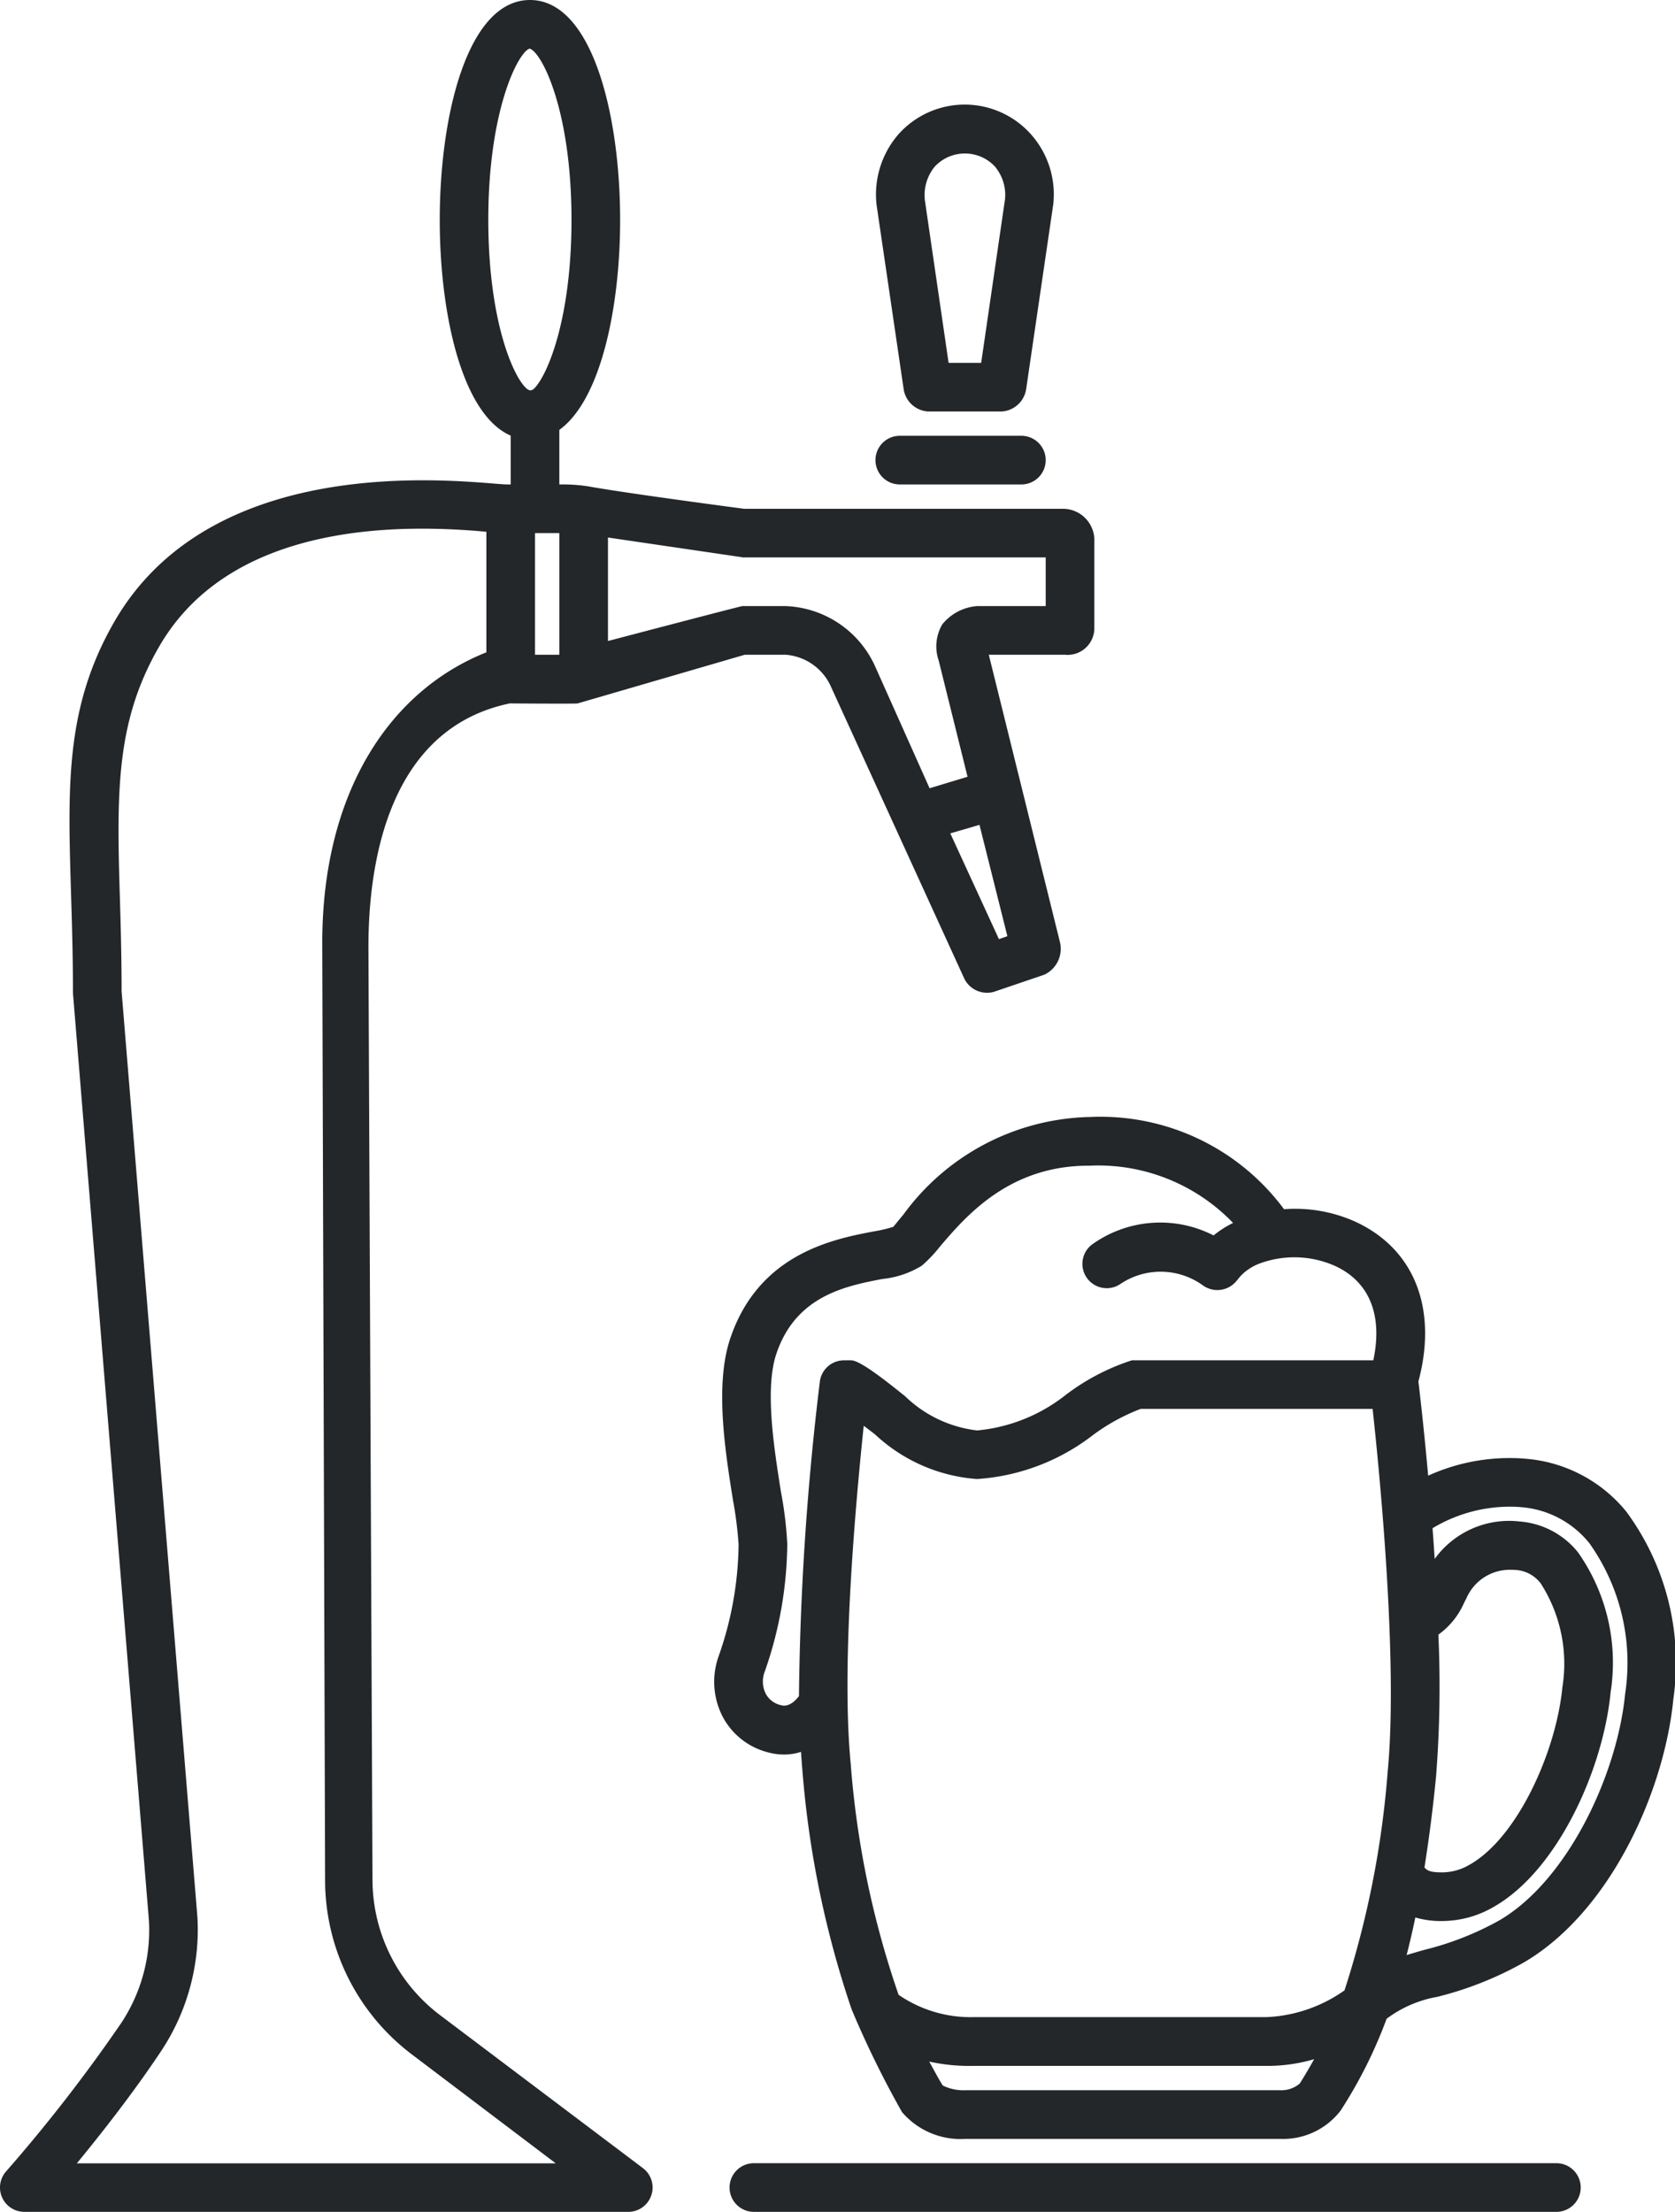 <svg xmlns="http://www.w3.org/2000/svg" width="68.877" height="90.912" viewBox="0 0 68.877 90.912">
  <g id="noun_Beer_Tap_1028555" data-name="noun_Beer Tap_1028555" transform="translate(-186 -65.088)">
    <g id="noun_Beer_Tap_1017782" data-name="noun_Beer Tap_1017782" transform="translate(170 60)">
      <path id="Tracé_1012" data-name="Tracé 1012" d="M84.812,74.9c-.367,3.809-2.591,8.754-6.132,10.838a14.174,14.174,0,0,1-3.585,1.426,4.87,4.87,0,0,0-2.077.9,18.967,18.967,0,0,1-1.893,3.776,2.981,2.981,0,0,1-2.5,1.16H55.714a3.166,3.166,0,0,1-2.622-1.1,39.814,39.814,0,0,1-2.072-4.222,40.375,40.375,0,0,1-2.031-9.9c-.021-.218-.035-.453-.051-.684a2.352,2.352,0,0,1-.686.11,2.518,2.518,0,0,1-.584-.069,2.932,2.932,0,0,1-1.927-1.442,3.121,3.121,0,0,1-.194-2.521,14.192,14.192,0,0,0,.824-4.61,15.96,15.96,0,0,0-.232-1.823c-.317-1.992-.752-4.72-.115-6.625,1.172-3.5,4.237-4.093,5.885-4.409a5.874,5.874,0,0,0,.825-.192c.027-.028.24-.3.412-.5A9.745,9.745,0,0,1,60.763,51h.046A9.385,9.385,0,0,1,68.8,54.789a6.027,6.027,0,0,1,2.971.531c2.4,1.128,3.349,3.571,2.556,6.544,0,.006,0,.01,0,.016.02.161.205,1.7.4,3.861a8.087,8.087,0,0,1,3.346-.724c.213,0,.43.006.647.027a5.939,5.939,0,0,1,4.154,2.174A10.453,10.453,0,0,1,84.812,74.9Zm-9.759,3.189c-.134,1.385-.3,2.627-.478,3.757.133.156.307.2.746.2a2.231,2.231,0,0,0,1.1-.31c1.972-1.1,3.568-4.653,3.823-7.28a6.114,6.114,0,0,0-.884-4.28,1.4,1.4,0,0,0-1-.557c-.091-.007-.187-.01-.276-.01A1.943,1.943,0,0,0,76.3,70.781l-.092.176a3.165,3.165,0,0,1-1.061,1.318A47.245,47.245,0,0,1,75.053,78.087ZM48.854,74.8a116.08,116.08,0,0,1,.859-12.928A1,1,0,0,1,50.705,61H51c.419,0,1.76,1.117,2.208,1.466a5.107,5.107,0,0,0,2.972,1.416,6.9,6.9,0,0,0,3.646-1.462A9.105,9.105,0,0,1,62.542,61h9.93c.389-1.841-.146-3.21-1.553-3.87a4.121,4.121,0,0,0-3.183-.086,2.108,2.108,0,0,0-.707.475c-.1.108-.181.233-.292.332a1.014,1.014,0,0,1-1.268.073,2.966,2.966,0,0,0-3.4-.06,1,1,0,0,1-1.175-1.617,4.815,4.815,0,0,1,5.01-.381,4.194,4.194,0,0,1,.8-.513A7.692,7.692,0,0,0,60.8,53h-.036c-3.279,0-5.045,2.079-6.1,3.309a5.771,5.771,0,0,1-.756.8,3.815,3.815,0,0,1-1.62.547c-1.505.289-3.565.688-4.366,3.083-.481,1.439-.091,3.889.193,5.677a15.514,15.514,0,0,1,.258,2.138,16.167,16.167,0,0,1-.934,5.262,1.12,1.12,0,0,0,.055.9.942.942,0,0,0,.633.461C48.439,75.262,48.708,74.993,48.854,74.8Zm2.125,2.746a37.727,37.727,0,0,0,1.972,9.533,5.23,5.23,0,0,0,3.08.917H68.07a5.984,5.984,0,0,0,3.217-1.1,38.768,38.768,0,0,0,1.776-9c.432-4.5-.335-12.286-.62-14.9H62.907a8.136,8.136,0,0,0-1.995,1.1,8.718,8.718,0,0,1-4.733,1.783,6.853,6.853,0,0,1-4.2-1.837c-.143-.11-.308-.237-.462-.35C51.2,66.723,50.58,73.42,50.979,77.55ZM69.446,90.725c.161-.249.364-.594.592-1A6.805,6.805,0,0,1,68.069,90H56.03a7.712,7.712,0,0,1-1.82-.176c.193.342.381.709.558.983a1.915,1.915,0,0,0,.946.193H68.626A1.158,1.158,0,0,0,69.446,90.725Zm11.9-22.22a3.993,3.993,0,0,0-2.794-1.469c-.172-.016-.326-.02-.477-.02a6.169,6.169,0,0,0-3.168.885c.031.411.06.833.088,1.261A3.779,3.779,0,0,1,78.5,67.625a3.409,3.409,0,0,1,2.386,1.264,7.874,7.874,0,0,1,1.343,5.759c-.309,3.188-2.2,7.362-4.839,8.835a4.226,4.226,0,0,1-2.073.563A3.691,3.691,0,0,1,74.2,83.9c-.115.545-.234,1.063-.359,1.545.236-.073.474-.142.717-.211a12.361,12.361,0,0,0,3.112-1.224c2.827-1.664,4.842-6.038,5.157-9.306A8.482,8.482,0,0,0,81.344,68.5Zm-29.3-54.989a3.778,3.778,0,0,1,.908-2.919,3.651,3.651,0,0,1,5.445.017,3.714,3.714,0,0,1,.913,2.861L58.2,21.057a1.085,1.085,0,0,1-.99.943H54.144a1.083,1.083,0,0,1-.989-.943Zm1.983-.213.978,6.7h1.339l.982-6.735a1.823,1.823,0,0,0-.419-1.338,1.692,1.692,0,0,0-2.466,0A1.844,1.844,0,0,0,54.029,13.3ZM59,24a1,1,0,0,0-1-1H53a1,1,0,0,0-1,1h0a1,1,0,0,0,1,1h5a1,1,0,0,0,1-1ZM42.435,94.2a1,1,0,0,1-.6,1.8H17a1,1,0,0,1-.748-1.664,65.291,65.291,0,0,0,4.729-6.092,6.911,6.911,0,0,0,1.143-4.217L19,45.907c0-1.575-.044-2.927-.081-4.157-.134-4.417-.229-7.624,1.79-11.121C24.95,23.3,35.7,25,36.88,25H37V22.993c-2-.867-2.917-4.993-2.917-8.865,0-4.354,1.161-9.04,3.709-9.04S41.5,9.775,41.5,14.128c0,3.592-.792,7.4-2.5,8.629V25a7.023,7.023,0,0,1,1.176.076c1.6.291,6.422.924,6.422.924H59.709A1.294,1.294,0,0,1,61,27.357v3.58A1.1,1.1,0,0,1,59.792,32H56.66l2.927,11.816a1.174,1.174,0,0,1-.644,1.334l-2.075.705a.982.982,0,0,1-.326.036,1.035,1.035,0,0,1-.908-.62L50.187,33.352A2.223,2.223,0,0,0,48.31,32H46.625l-6.871,2c-.1.02-2.793,0-2.793,0-4.8,1-5.811,6.155-5.811,10.023l.167,38.358a6.994,6.994,0,0,0,2.771,5.528ZM37.664,21.068c.128.089.207.1.352-.065.541-.611,1.484-2.9,1.484-6.875,0-4.566-1.247-6.918-1.721-7.041-.449.122-1.7,2.473-1.7,7.041C36.083,18.315,37.124,20.615,37.664,21.068ZM39,27H38v5h1ZM57.424,43.567l-1.147-4.575-1.2.35,2,4.346ZM46.507,27.99,41,27.181v4.254S46.461,30,46.526,30h1.783A4.209,4.209,0,0,1,52,32.508l2.225,4.979,1.561-.473L54.6,32.239a1.786,1.786,0,0,1,.148-1.489A2.036,2.036,0,0,1,56.172,30H59V28H46.526C46.479,28,46.555,28,46.507,27.99ZM38.845,94l-5.936-4.492a8.984,8.984,0,0,1-3.541-7.118l-.116-38.553C29.252,37.689,32,33.49,36,31.9V26.944c-3-.268-10.38-.607-13.454,4.718-1.736,3-1.753,5.8-1.625,10.044.038,1.249.079,2.611.079,4.127L24.119,83.9a9.028,9.028,0,0,1-1.47,5.456c-1.134,1.712-2.49,3.436-3.489,4.649H38.845ZM80,94H47a1,1,0,0,0,0,2H80a1,1,0,0,0,0-2Z" fill="#23272a"/>
    </g>
  </g>
</svg>
